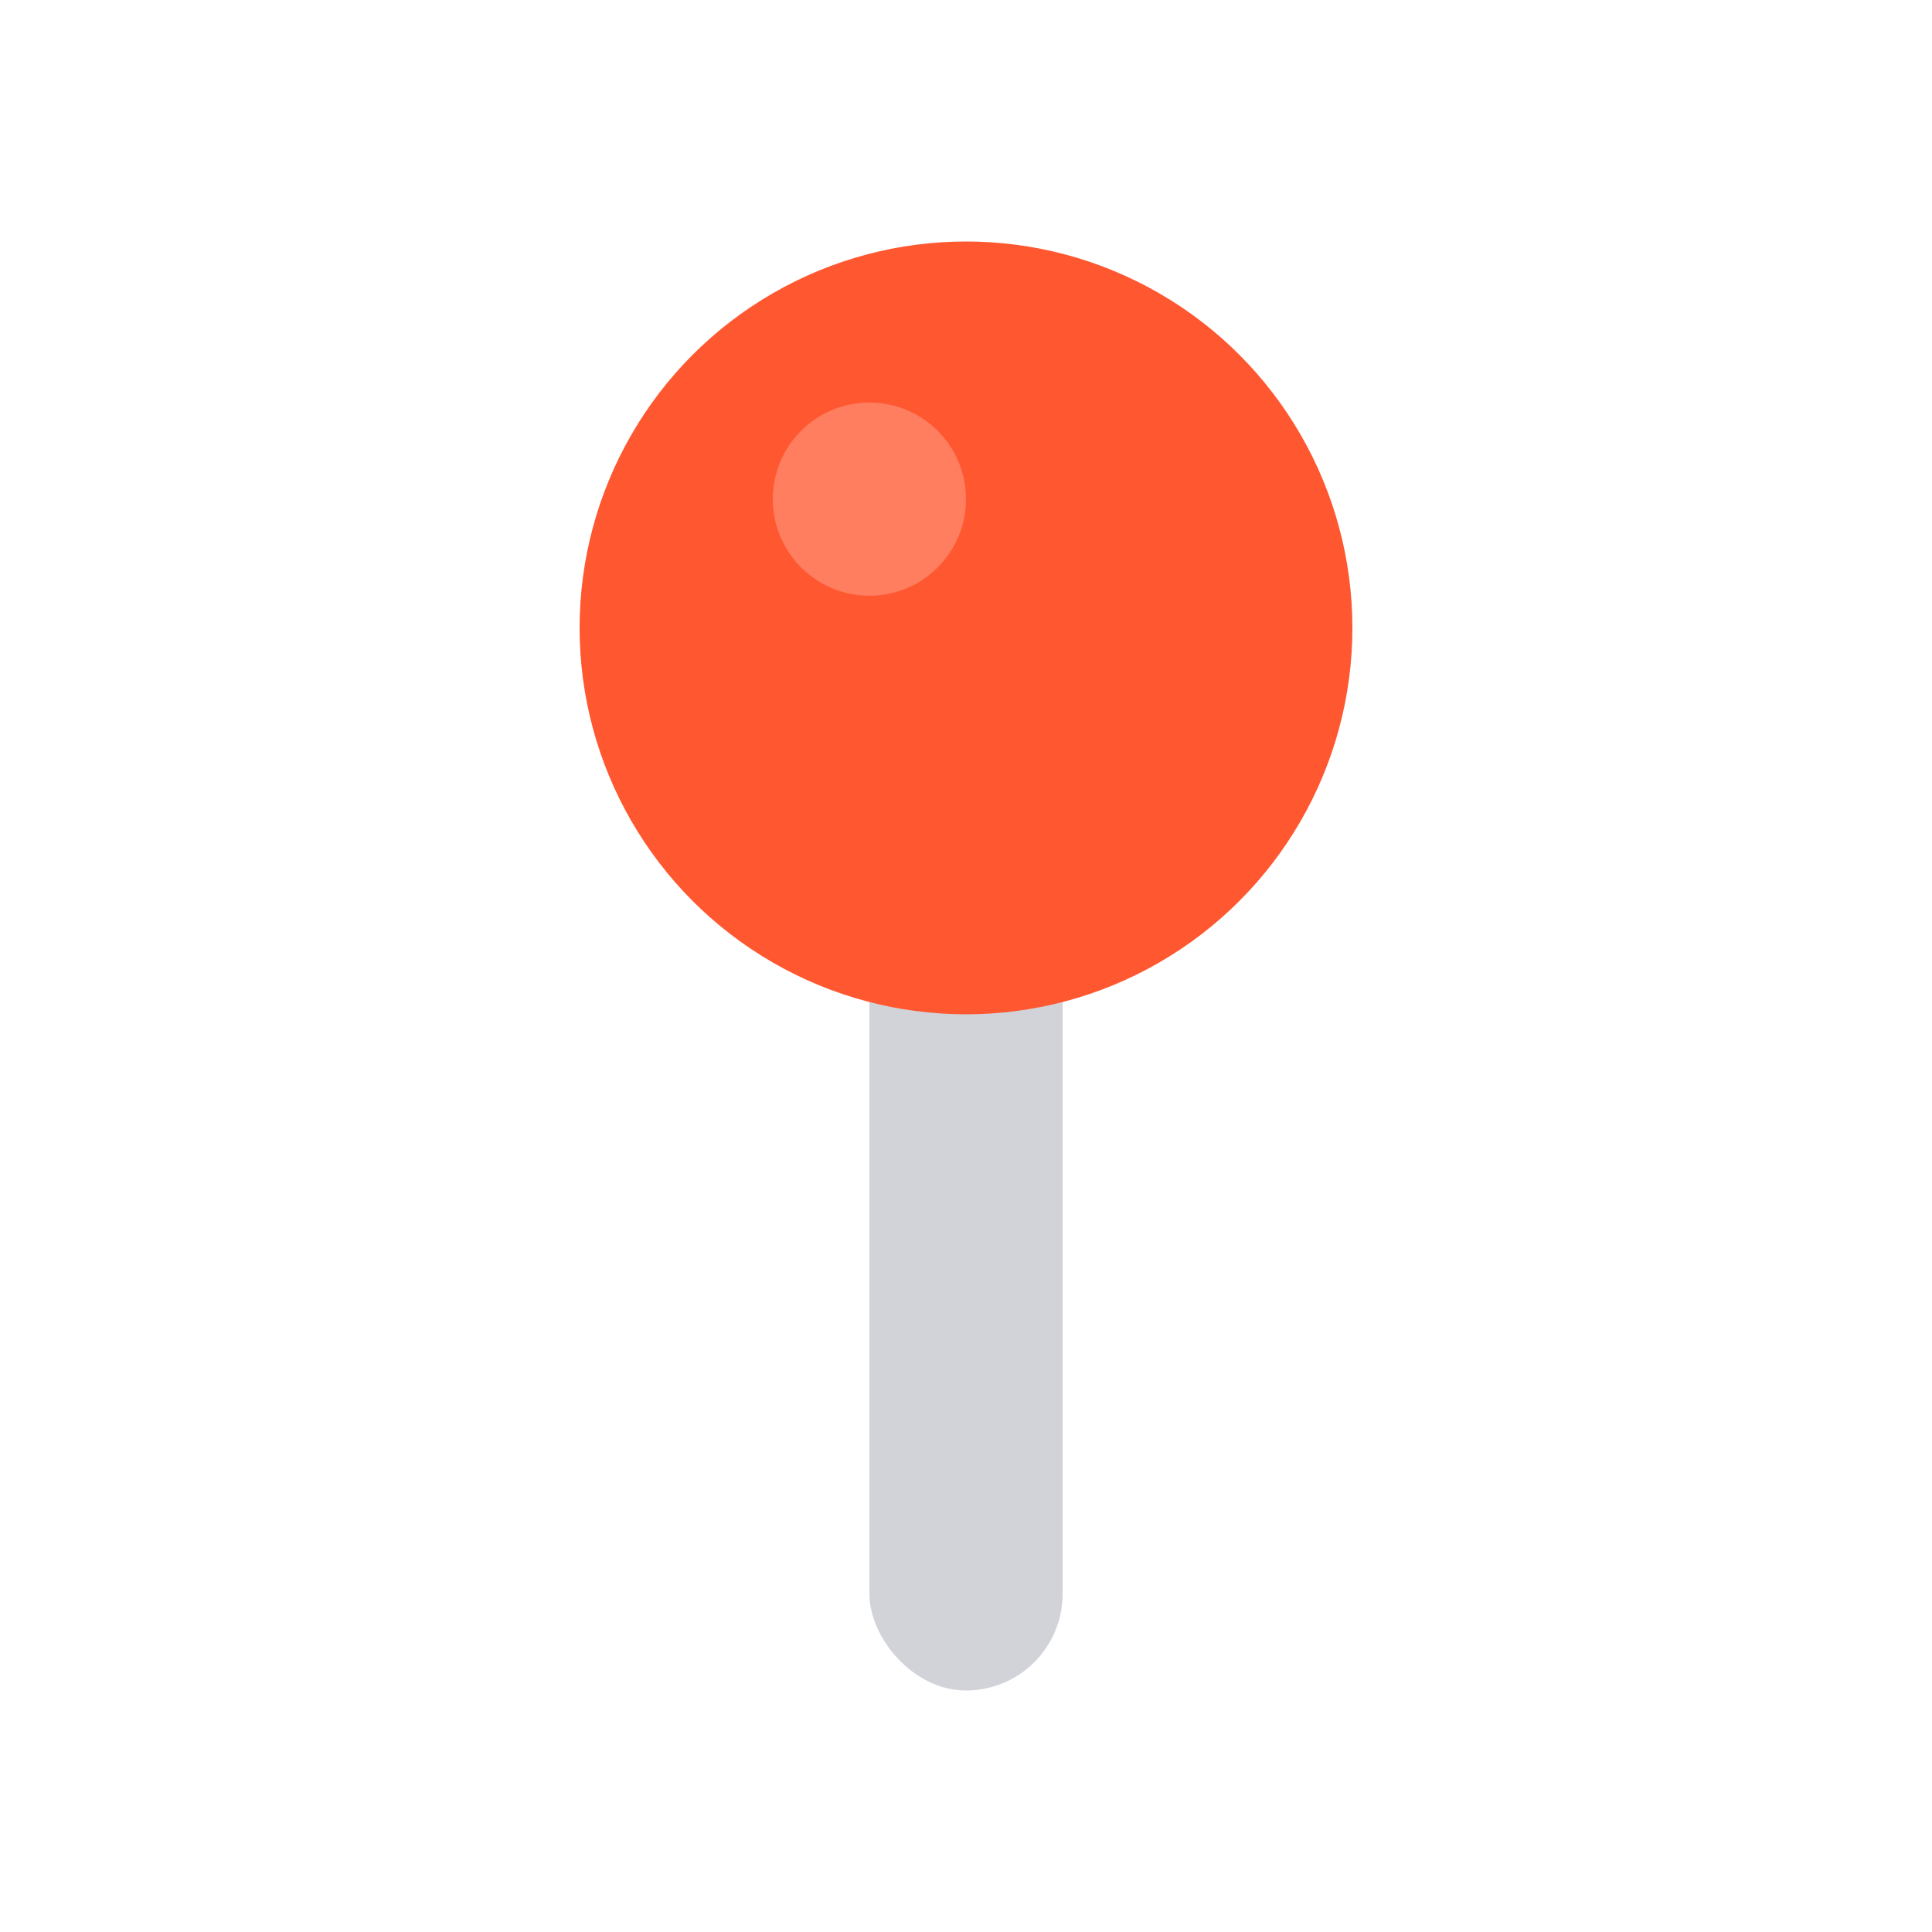 <svg width="20" height="20" viewBox="0 0 20 20" fill="none" xmlns="http://www.w3.org/2000/svg">
<rect x="11" y="17.5" width="2" height="9" rx="1" transform="rotate(180 11 17.5)" fill="#D1D3D8"/>
<circle cx="10" cy="6.5" r="4" transform="rotate(180 10 6.5)" fill="#FF5730"/>
<circle cx="9" cy="5.167" r="1" transform="rotate(180 9 5.167)" fill="#FF7E60"/>
</svg>
